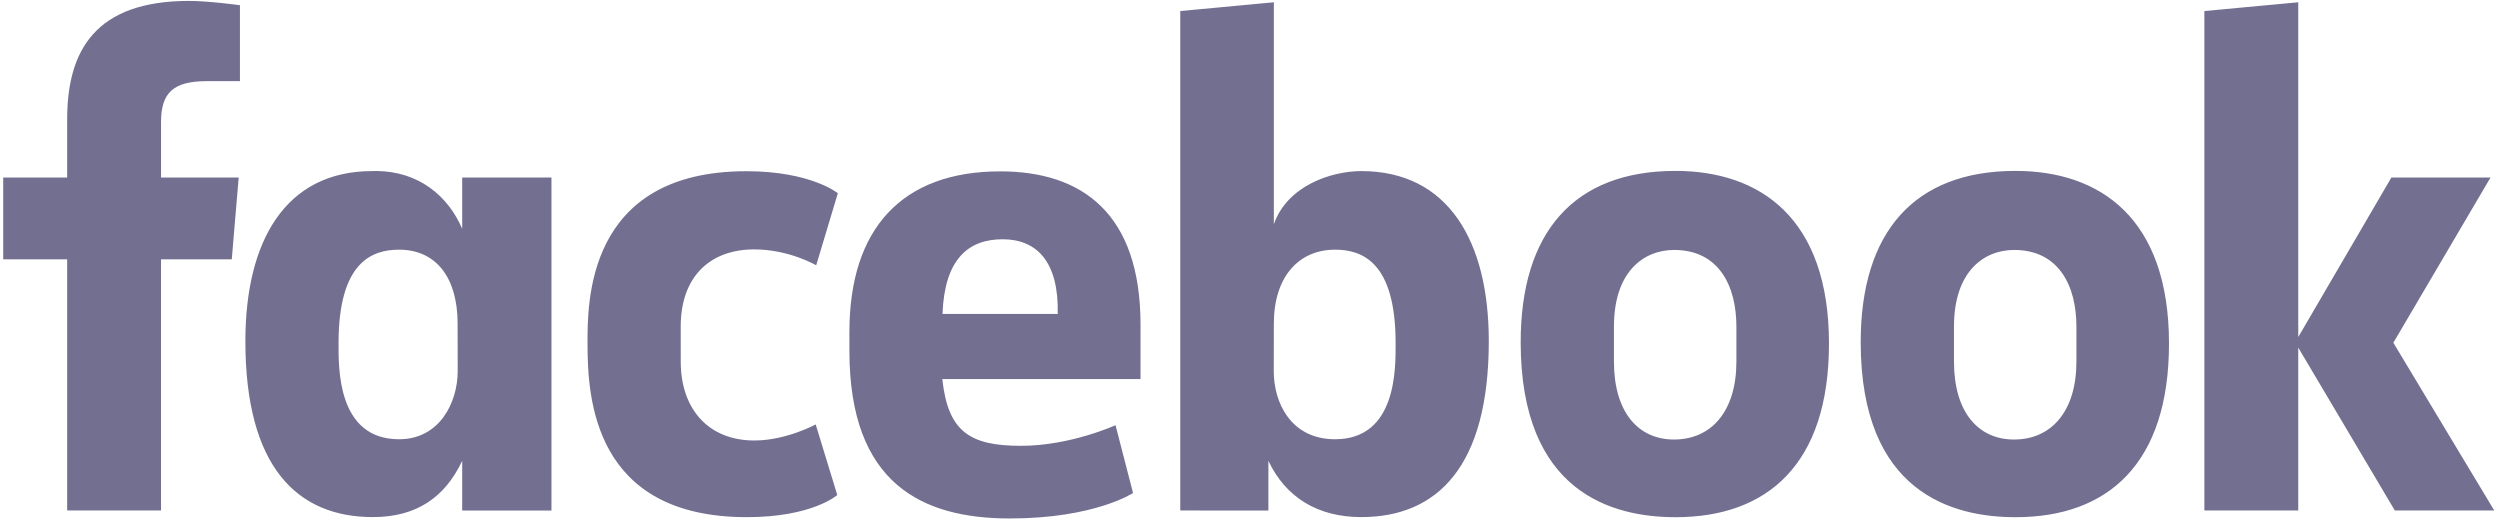 <svg width="147" height="31" viewBox="0 0 147 31" fill="none" xmlns="http://www.w3.org/2000/svg">
<path d="M9.468 30.017H3.949V15.247H0.189V10.439H3.949V7.017C3.949 2.962 5.612 0.054 11.116 0.054C12.28 0.054 14.108 0.306 14.108 0.306V4.771H12.188C10.232 4.771 9.469 5.41 9.469 7.176V10.439H14.035L13.628 15.247H9.468L9.468 30.017ZM22.132 10.054C22.052 10.054 21.969 10.058 21.887 10.06C16.77 10.06 14.428 14.192 14.428 20.058C14.428 27.448 17.465 30.405 21.927 30.405C24.48 30.405 26.157 29.252 27.177 27.099V30.019H32.426V10.441H27.177V13.452C26.344 11.514 24.62 10.077 22.132 10.054ZM23.467 14.681C25.616 14.681 26.907 16.29 26.907 19.028L26.912 21.824C26.912 23.669 25.846 25.828 23.467 25.828C19.81 25.828 19.907 21.588 19.907 20.176C19.907 15.427 21.856 14.681 23.467 14.681ZM34.546 20.231C34.546 17.852 34.44 10.067 43.888 10.067C47.681 10.067 49.265 11.362 49.265 11.362L47.992 15.6C47.992 15.6 46.41 14.665 44.349 14.665C41.71 14.665 40.026 16.307 40.026 19.197L40.028 21.27C40.028 24.047 41.654 25.901 44.355 25.901C46.232 25.901 47.963 24.957 47.963 24.957L49.232 29.106C49.232 29.106 47.784 30.409 43.915 30.409C34.919 30.409 34.547 23.425 34.547 20.231H34.546ZM80.045 10.06C85.163 10.06 87.541 14.192 87.541 20.058C87.541 27.448 84.504 30.405 80.042 30.405C77.489 30.405 75.602 29.252 74.582 27.099V30.019L69.399 30.017V0.649L74.902 0.134V13.186C75.697 10.903 78.307 10.06 80.045 10.06H80.045ZM78.502 14.681C76.352 14.681 74.902 16.29 74.902 19.028L74.897 21.824C74.894 23.669 75.901 25.828 78.502 25.828C82.159 25.828 82.062 21.588 82.062 20.176C82.062 15.427 80.113 14.681 78.502 14.681ZM58.814 10.076C53.009 10.076 49.945 13.473 49.945 19.511V20.633C49.945 28.469 54.248 30.486 59.379 30.486C64.366 30.486 66.623 28.989 66.623 28.989L65.593 25.001C65.593 25.001 62.938 26.214 60.039 26.214C57.033 26.214 55.74 25.392 55.409 22.291H67.063V19.092C67.063 12.543 63.624 10.076 58.814 10.076L58.814 10.076ZM58.954 14.069C60.963 14.069 62.265 15.391 62.194 18.459H55.419C55.537 15.23 56.941 14.069 58.954 14.069V14.069ZM98.515 10.049C92.554 10.049 89.416 13.655 89.416 20.117C89.416 28.984 94.825 30.411 98.525 30.411C103.941 30.411 107.544 27.281 107.544 20.198C107.544 12.825 103.493 10.049 98.515 10.049ZM98.44 14.697C101.061 14.697 102.1 16.803 102.1 19.2V21.261C102.1 24.164 100.646 25.844 98.43 25.844C96.357 25.844 94.9 24.273 94.9 21.261V19.2C94.9 15.987 96.634 14.697 98.44 14.697ZM118.508 10.049C112.547 10.049 109.409 13.655 109.409 20.117C109.409 28.984 114.819 30.411 118.518 30.411C123.934 30.411 127.537 27.281 127.537 20.198C127.537 12.825 123.486 10.049 118.508 10.049ZM118.433 14.697C121.054 14.697 122.093 16.803 122.093 19.2V21.261C122.093 24.164 120.64 25.844 118.423 25.844C116.35 25.844 114.894 24.273 114.894 21.261V19.2C114.894 15.987 116.627 14.697 118.433 14.697ZM129.617 30.017V0.649L135.137 0.134V19.818L140.613 10.439H146.442L140.729 20.153L146.662 30.017H140.816L135.137 20.439V30.017H129.617Z" fill="#170F49" fill-opacity="0.6"/>
</svg>
